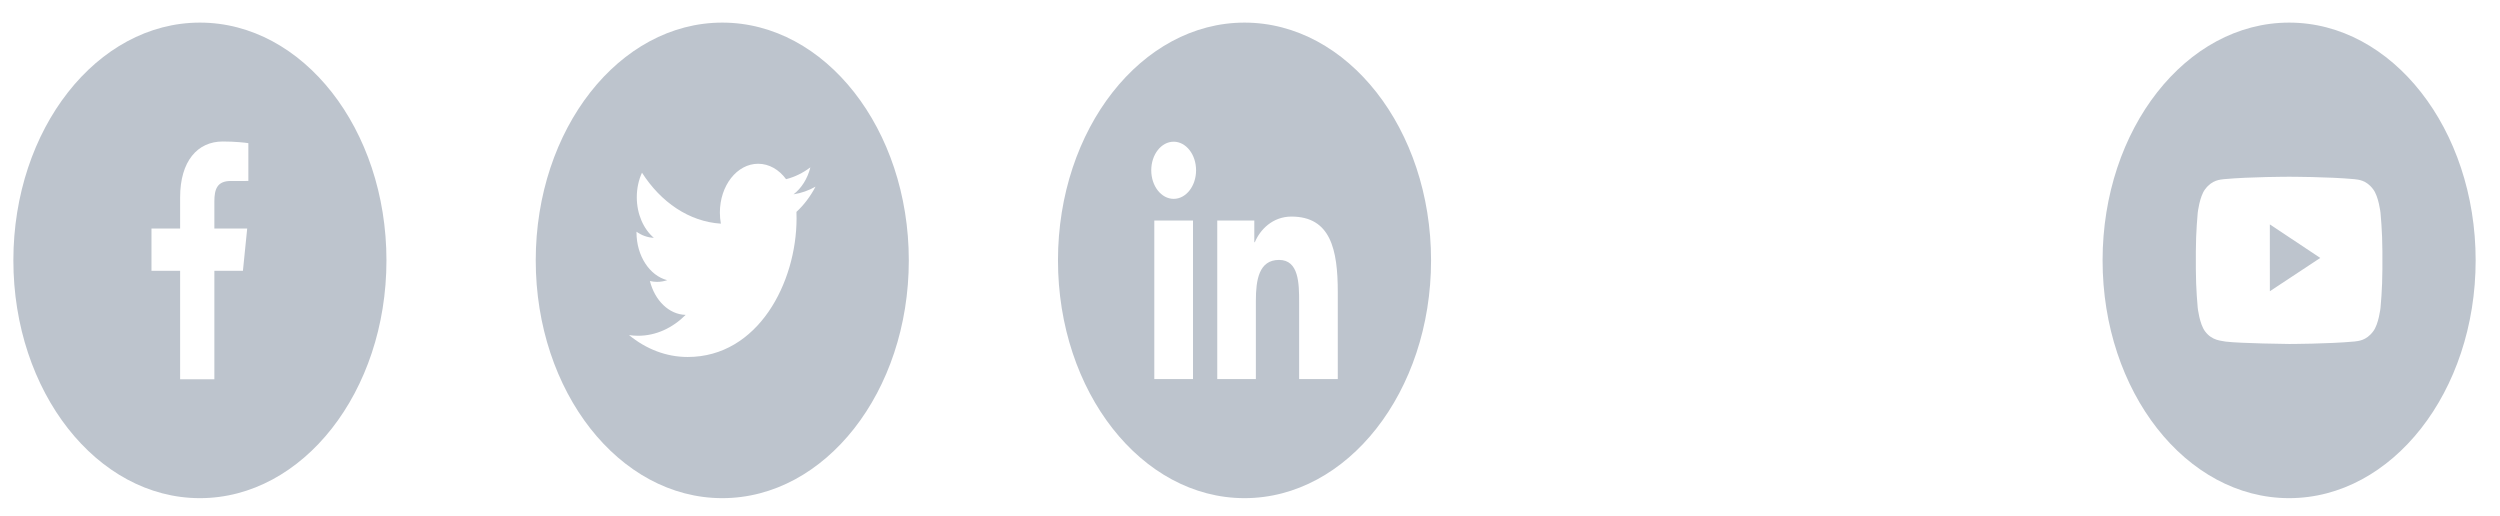 <svg width="184" height="38" viewBox="0 0 184 38" fill="none" xmlns="http://www.w3.org/2000/svg">
<path fill-rule="evenodd" clip-rule="evenodd" d="M18.279 13.319L16.987 13.32C15.973 13.32 15.777 13.934 15.777 14.834V16.82H18.194L17.879 19.932H15.777V27.914H13.257V19.932H11.149V16.82H13.257V14.527C13.257 11.863 14.533 10.414 16.395 10.414C17.288 10.414 18.055 10.498 18.279 10.537V13.319ZM14.713 1.664C7.132 1.664 0.984 9.499 0.984 19.164C0.984 28.828 7.132 36.664 14.713 36.664C22.296 36.664 28.443 28.828 28.443 19.164C28.443 9.499 22.296 1.664 14.713 1.664Z" fill="#BDC4CD"/>
<path fill-rule="evenodd" clip-rule="evenodd" d="M58.618 15.595C58.623 15.749 58.627 15.904 58.627 16.06C58.627 20.804 55.793 26.274 50.612 26.274C49.021 26.274 47.541 25.681 46.294 24.662C46.515 24.695 46.739 24.712 46.966 24.712C48.286 24.712 49.5 24.138 50.465 23.175C49.231 23.146 48.191 22.108 47.833 20.682C48.005 20.724 48.181 20.746 48.363 20.746C48.62 20.746 48.868 20.702 49.105 20.62C47.816 20.291 46.846 18.839 46.846 17.1C46.846 17.085 46.846 17.07 46.846 17.054C47.225 17.323 47.66 17.485 48.122 17.504C47.366 16.86 46.868 15.76 46.868 14.516C46.868 13.857 47.007 13.24 47.25 12.71C48.639 14.882 50.715 16.312 53.056 16.461C53.008 16.199 52.983 15.924 52.983 15.643C52.983 13.66 54.244 12.053 55.799 12.053C56.61 12.053 57.342 12.489 57.855 13.187C58.497 13.026 59.1 12.727 59.644 12.316C59.434 13.154 58.987 13.857 58.406 14.302C58.976 14.215 59.518 14.022 60.023 13.737C59.646 14.457 59.168 15.089 58.618 15.595ZM53.159 1.664C45.576 1.664 39.43 9.499 39.43 19.164C39.43 28.828 45.576 36.664 53.159 36.664C60.742 36.664 66.888 28.828 66.888 19.164C66.888 9.499 60.742 1.664 53.159 1.664Z" fill="#BDC4CD"/>
<path fill-rule="evenodd" clip-rule="evenodd" d="M98.461 27.898H95.616V22.223C95.616 20.87 95.598 19.13 94.138 19.13C92.658 19.13 92.432 20.605 92.432 22.127V27.898H89.59V16.23H92.317V17.825H92.357C92.736 16.908 93.664 15.94 95.048 15.94C97.929 15.94 98.461 18.356 98.461 21.498V27.898ZM86.383 14.636C85.469 14.636 84.732 13.693 84.732 12.533C84.732 11.372 85.469 10.429 86.383 10.429C87.292 10.429 88.031 11.372 88.031 12.533C88.031 13.693 87.292 14.636 86.383 14.636ZM87.805 27.898H84.957V16.23H87.805V27.898ZM91.596 1.664C84.014 1.664 77.867 9.499 77.867 19.164C77.867 28.828 84.014 36.664 91.596 36.664C99.179 36.664 105.326 28.828 105.326 19.164C105.326 9.499 99.179 1.664 91.596 1.664Z" fill="#BDC4CD"/>
<path fill-rule="evenodd" clip-rule="evenodd" d="M175.344 19.825C175.344 21.241 175.206 22.657 175.206 22.657C175.206 22.657 175.073 23.863 174.661 24.394C174.139 25.091 173.554 25.094 173.285 25.135C171.364 25.312 168.479 25.317 168.479 25.317C168.479 25.317 164.91 25.276 163.811 25.142C163.506 25.069 162.819 25.091 162.298 24.394C161.886 23.863 161.752 22.657 161.752 22.657C161.752 22.657 161.615 21.241 161.615 19.825V18.497C161.615 17.081 161.752 15.665 161.752 15.665C161.752 15.665 161.886 14.459 162.298 13.927C162.819 13.23 163.405 13.227 163.673 13.187C165.594 13.009 168.477 13.009 168.477 13.009H168.482C168.482 13.009 171.364 13.009 173.285 13.187C173.554 13.227 174.139 13.23 174.661 13.927C175.073 14.459 175.206 15.665 175.206 15.665C175.206 15.665 175.344 17.081 175.344 18.497V19.825ZM168.479 1.664C160.896 1.664 154.75 9.499 154.75 19.164C154.75 28.828 160.896 36.664 168.479 36.664C176.062 36.664 182.208 28.828 182.208 19.164C182.208 9.499 176.062 1.664 168.479 1.664ZM167.062 21.434L170.771 18.984L167.061 16.516L167.062 21.434Z" fill="#BDC4CD"/>
</svg>
